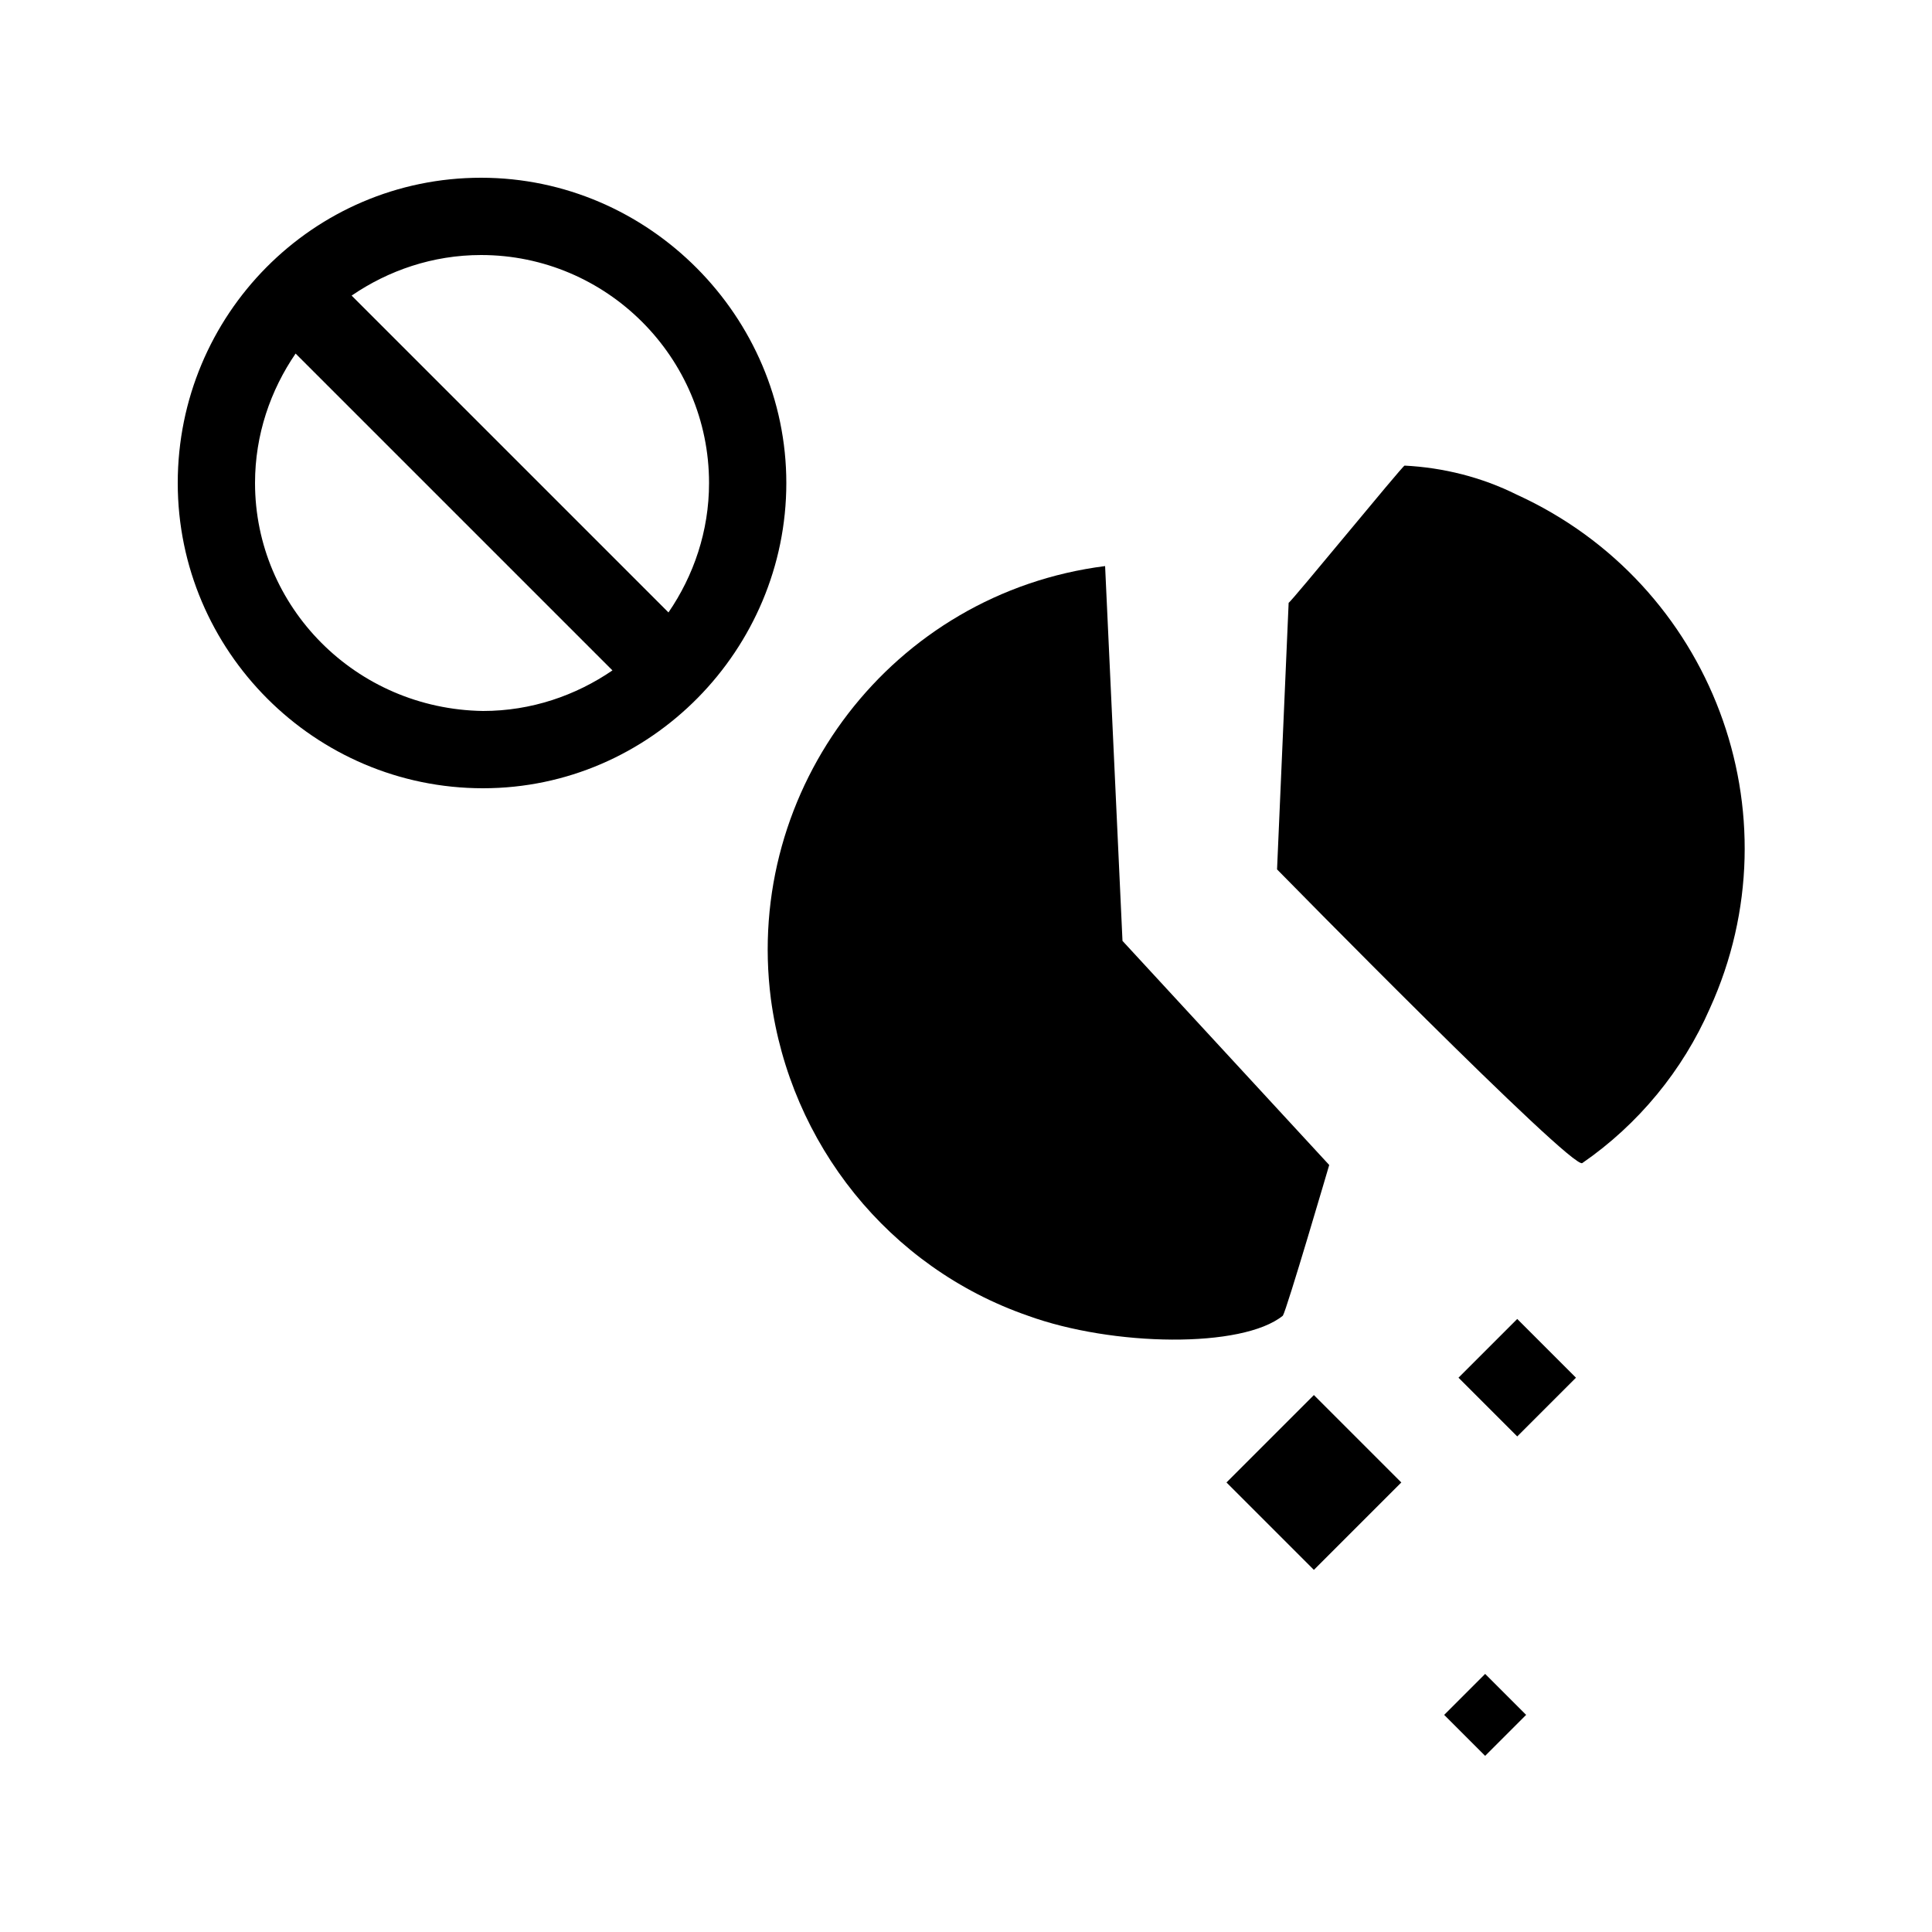 <?xml version="1.0" encoding="utf-8"?>
<!-- Generator: Adobe Illustrator 24.0.0, SVG Export Plug-In . SVG Version: 6.00 Build 0)  -->
<svg version="1.1" id="Layer_1" xmlns="http://www.w3.org/2000/svg" xmlns:xlink="http://www.w3.org/1999/xlink" x="0px" y="0px"
	 viewBox="0 0 100 100" style="enable-background:new 0 0 100 100;" xml:space="preserve">
<g>
	<path d="M24.9,9.2C16.2,9.2,9.2,16.3,9.2,25s7.1,15.8,15.8,15.8S40.7,33.6,40.7,25S33.6,9.2,24.9,9.2z M13.2,25
		c0-2.5,0.8-4.8,2.1-6.7l16.4,16.4c-1.9,1.3-4.2,2.1-6.7,2.1C18.4,36.7,13.2,31.4,13.2,25z M34.6,31.7L18.2,15.3
		c1.9-1.3,4.2-2.1,6.7-2.1c6.5,0,11.8,5.3,11.8,11.8C36.7,27.5,35.9,29.8,34.6,31.7z"/>
	<path d="M68.8,60.3L58.1,48.7l-0.9-19.4c-11,1.4-18.7,11.5-17.3,22.4c1,7.5,6.1,13.9,13.3,16.4c4.4,1.6,11.1,1.7,13.2,0
		C66.6,67.8,68.8,60.3,68.8,60.3z"/>
	<path d="M78.5,25.6c-1.8-0.9-3.8-1.4-5.8-1.5c-0.1,0-5.9,7.1-6,7.1c0,0-0.6,13.8-0.6,13.8s15.3,15.6,15.8,15.2c2.9-2,5.2-4.8,6.6-8
		C93.1,42.1,88.6,30.2,78.5,25.6z"/>
	<rect x="76.4" y="69.2" transform="matrix(0.707 -0.707 0.707 0.707 -27.448 76.4)" width="4.3" height="4.3"/>
	<rect x="75.4" y="87.3" transform="matrix(0.707 -0.707 0.707 0.707 -40.279 80.349)" width="3" height="3"/>
	<rect x="64.8" y="73.5" transform="matrix(0.707 -0.707 0.707 0.707 -34.296 70.581)" width="6.4" height="6.4"/>
</g>
</svg>
